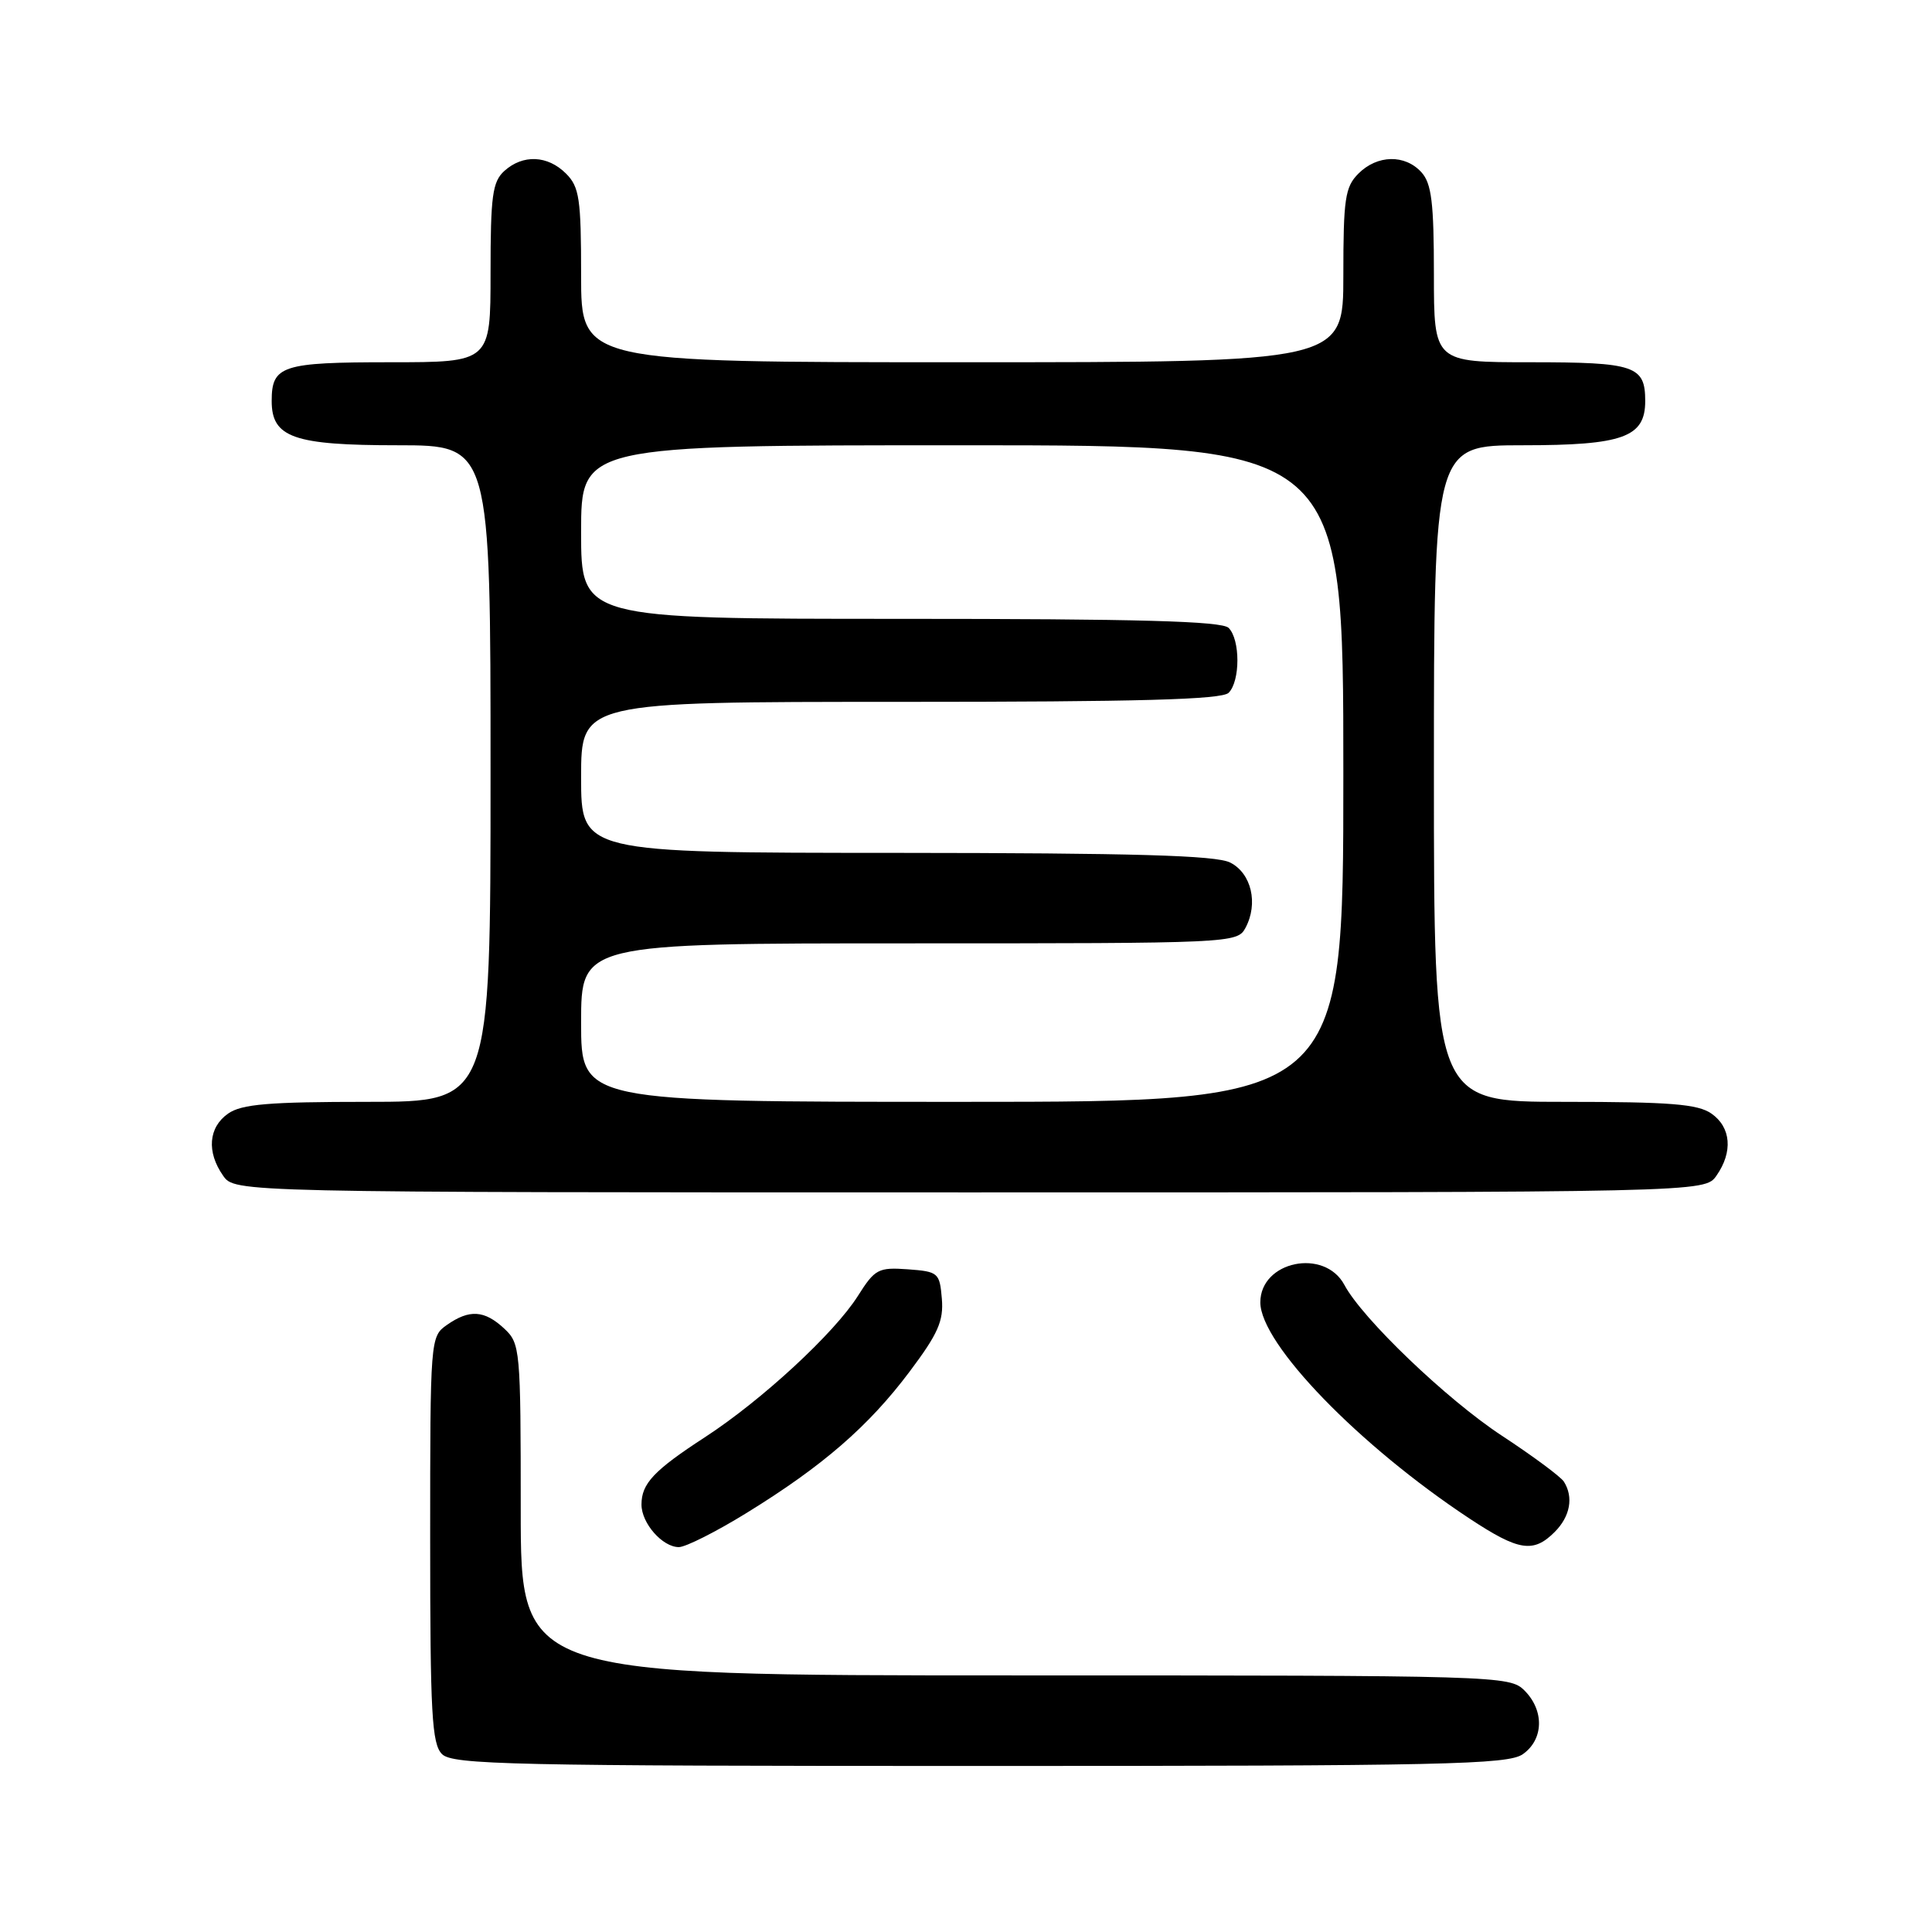 <?xml version="1.0" encoding="UTF-8" standalone="no"?>
<!DOCTYPE svg PUBLIC "-//W3C//DTD SVG 1.1//EN" "http://www.w3.org/Graphics/SVG/1.1/DTD/svg11.dtd" >
<svg xmlns="http://www.w3.org/2000/svg" xmlns:xlink="http://www.w3.org/1999/xlink" version="1.1" viewBox="0 0 256 256">
 <g >
 <path fill="currentColor"
d=" M 201.78 232.44 C 204.55 230.50 204.65 226.65 202.00 224.00 C 200.04 222.04 198.67 222.00 134.50 222.00 C 69.00 222.00 69.00 222.00 69.00 200.04 C 69.00 178.73 68.93 178.02 66.81 176.04 C 64.19 173.60 62.20 173.47 59.22 175.56 C 57.02 177.10 57.00 177.35 57.00 203.99 C 57.00 227.08 57.22 231.08 58.57 232.43 C 59.97 233.83 67.81 234.00 129.85 234.00 C 191.32 234.00 199.82 233.82 201.78 232.44 Z  M 98.95 200.46 C 109.01 194.26 115.08 189.00 120.51 181.77 C 124.29 176.74 125.05 175.04 124.80 172.08 C 124.51 168.64 124.33 168.49 120.30 168.19 C 116.38 167.91 115.93 168.15 113.68 171.71 C 110.56 176.65 100.95 185.53 93.42 190.43 C 86.64 194.84 85.00 196.58 85.00 199.36 C 85.00 201.84 87.78 205.00 89.95 205.00 C 90.85 205.00 94.90 202.96 98.95 200.46 Z  M 206.00 203.00 C 208.06 200.94 208.53 198.38 207.22 196.32 C 206.80 195.67 203.10 192.92 198.98 190.22 C 191.67 185.41 180.52 174.73 178.14 170.26 C 175.51 165.34 167.00 167.10 167.00 172.57 C 167.00 178.05 180.07 191.55 194.77 201.25 C 201.25 205.52 203.18 205.82 206.00 203.00 Z  M 227.44 155.78 C 229.64 152.64 229.38 149.38 226.78 147.56 C 224.97 146.29 221.30 146.00 207.28 146.00 C 190.00 146.00 190.00 146.00 190.00 102.50 C 190.00 59.00 190.00 59.00 201.78 59.00 C 215.06 59.00 218.00 57.94 218.00 53.14 C 218.00 48.46 216.64 48.00 202.80 48.00 C 190.00 48.00 190.00 48.00 190.00 36.33 C 190.00 26.87 189.69 24.31 188.35 22.83 C 186.17 20.43 182.50 20.50 180.00 23.00 C 178.23 24.77 178.00 26.33 178.00 36.50 C 178.00 48.00 178.00 48.00 127.50 48.00 C 77.00 48.00 77.00 48.00 77.00 36.50 C 77.00 26.33 76.77 24.77 75.00 23.00 C 72.57 20.57 69.29 20.43 66.83 22.65 C 65.25 24.08 65.00 25.95 65.00 36.15 C 65.00 48.00 65.00 48.00 51.70 48.00 C 37.33 48.00 36.00 48.44 36.00 53.14 C 36.00 57.98 38.91 59.00 52.72 59.00 C 65.00 59.00 65.00 59.00 65.00 102.50 C 65.00 146.00 65.00 146.00 48.72 146.00 C 35.61 146.00 32.01 146.30 30.22 147.56 C 27.62 149.38 27.36 152.64 29.56 155.78 C 31.11 158.00 31.11 158.00 128.50 158.00 C 225.89 158.00 225.89 158.00 227.44 155.78 Z  M 77.00 135.50 C 77.00 125.00 77.00 125.00 120.46 125.00 C 163.26 125.00 163.95 124.97 165.03 122.95 C 166.76 119.72 165.82 115.71 163.00 114.29 C 161.11 113.34 150.28 113.03 118.75 113.01 C 77.00 113.00 77.00 113.00 77.00 103.00 C 77.00 93.00 77.00 93.00 119.30 93.00 C 150.87 93.00 161.90 92.70 162.80 91.80 C 164.35 90.25 164.35 84.75 162.80 83.20 C 161.90 82.30 150.87 82.00 119.30 82.00 C 77.00 82.00 77.00 82.00 77.00 70.50 C 77.00 59.00 77.00 59.00 127.50 59.00 C 178.00 59.00 178.00 59.00 178.00 102.50 C 178.00 146.00 178.00 146.00 127.50 146.00 C 77.00 146.00 77.00 146.00 77.00 135.50 Z "/>
</g>
</svg>